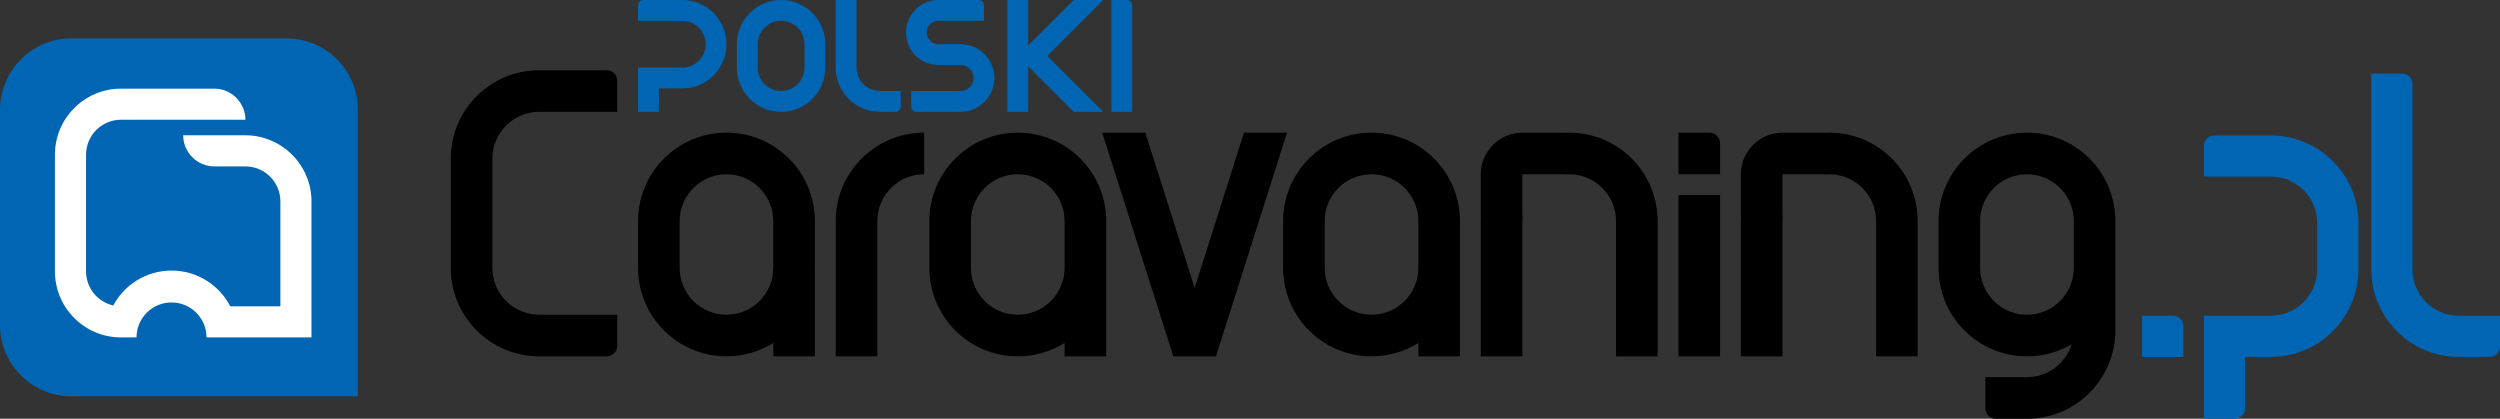 <?xml version="1.0" encoding="utf-8"?>
<!-- Generator: Adobe Illustrator 15.1.0, SVG Export Plug-In . SVG Version: 6.00 Build 0)  -->
<!DOCTYPE svg PUBLIC "-//W3C//DTD SVG 1.1//EN" "http://www.w3.org/Graphics/SVG/1.1/DTD/svg11.dtd">
<svg version="1.1" id="Layer_1" xmlns="http://www.w3.org/2000/svg" xmlns:xlink="http://www.w3.org/1999/xlink" x="0px" y="0px"
	 width="180.685px" height="30.266px" viewBox="0 0 180.685 30.266" enable-background="new 0 0 180.685 30.266"
	 xml:space="preserve">
<rect x="0" y="0" width="180.685" height="30.266" fill="#333333" stroke="none"/>
<path fill-rule="evenodd" clip-rule="evenodd" fill="#0066B3" d="M5.145,2.777h15.574c2.83,0,5.145,2.315,5.145,5.145v20.719H5.145
	C2.315,28.641,0,26.325,0,23.496V7.922C0,5.092,2.315,2.777,5.145,2.777"/>
<path fill-rule="evenodd" clip-rule="evenodd" d="M66.792,12.595V9.587c-3.53,0-6.392,2.862-6.392,6.392v9.775h3.008v-9.775
	C63.408,14.11,64.923,12.595,66.792,12.595"/>
<path fill-rule="evenodd" clip-rule="evenodd" d="M113.411,9.587c-0.125,0-0.25,0.004-0.375,0.012V9.587h-3.008l0,0
	c-1.654,0-3.007,1.354-3.007,3.008v0v3.007h0.01c-0.007,0.124-0.01,0.25-0.01,0.376v9.775h3.007v-0.175v-4.178v-5.422
	c0-0.127,0.008-0.253,0.021-0.376h-0.021v-3.007h3.008v0.021c0.123-0.014,0.249-0.021,0.375-0.021c1.869,0,3.385,1.515,3.385,3.383
	v5.422v4.178v0.175h3.008v-9.775C119.803,12.449,116.942,9.587,113.411,9.587"/>
<polygon fill-rule="evenodd" clip-rule="evenodd" points="79.662,9.587 82.431,18.302 84.785,25.706 84.77,25.754 84.8,25.754 
	87.883,25.754 87.914,25.754 87.899,25.706 90.251,18.302 93.021,9.587 89.907,9.587 87.347,17.645 86.341,20.808 85.337,17.645 
	82.776,9.587 "/>
<path fill-rule="evenodd" clip-rule="evenodd" d="M76.942,19.363c0,1.868-1.515,3.383-3.384,3.383c-1.869,0-3.383-1.515-3.383-3.383
	v-3.384c0-1.869,1.515-3.383,3.383-3.383c1.869,0,3.384,1.515,3.384,3.383V19.363z M73.559,9.587c3.531,0,6.392,2.862,6.392,6.392
	v0.027v3.329v0.028c0,0.125-0.003,0.25-0.011,0.375h0.011v3.008v3.008h-3.008v-0.969c-0.981,0.614-2.141,0.969-3.384,0.969
	c-3.53,0-6.391-2.862-6.391-6.391v-0.028v-3.329v-0.027C67.167,12.449,70.029,9.587,73.559,9.587z"/>
<path fill-rule="evenodd" clip-rule="evenodd" d="M55.889,19.363c0,1.868-1.515,3.383-3.384,3.383c-1.869,0-3.383-1.515-3.383-3.383
	v-3.384c0-1.869,1.515-3.383,3.383-3.383c1.869,0,3.384,1.515,3.384,3.383V19.363z M52.504,9.587c3.53,0,6.392,2.862,6.392,6.392
	v0.027v3.329v0.028c0,0.125-0.003,0.25-0.011,0.375h0.011v3.008v3.008h-3.007v-0.969c-0.981,0.614-2.142,0.969-3.384,0.969
	c-3.529,0-6.391-2.862-6.391-6.391v-0.028v-3.329v-0.027C46.113,12.449,48.975,9.587,52.504,9.587z"/>
<path fill-rule="evenodd" clip-rule="evenodd" d="M99.125,12.595c1.869,0,3.384,1.515,3.384,3.383v3.384
	c0,1.868-1.515,3.383-3.384,3.383c-1.868,0-3.384-1.515-3.384-3.383v-3.384C95.741,14.11,97.256,12.595,99.125,12.595 M99.125,9.587
	c3.53,0,6.392,2.862,6.392,6.392v0.027v3.329v0.028c0,0.125-0.003,0.25-0.011,0.375h0.011v3.008v3.008h-3.007v-0.969
	c-0.982,0.614-2.141,0.969-3.384,0.969c-3.53,0-6.392-2.862-6.392-6.391v-0.028v-3.329v-0.027
	C92.733,12.449,95.595,9.587,99.125,9.587z"/>
<path fill-rule="evenodd" clip-rule="evenodd" d="M132.209,9.587c3.53,0,6.392,2.862,6.392,6.392v9.775h-3.008v-0.175v-4.178v-5.422
	c0-1.869-1.515-3.383-3.384-3.383c-0.127,0-0.252,0.007-0.376,0.021v-0.021h-3.007v3.007h0.021
	c-0.014,0.123-0.021,0.249-0.021,0.376v5.422v4.178v0.175h-3.008v-9.775c0-0.126,0.004-0.252,0.011-0.376h-0.011v-3.007v0
	c0-1.654,1.353-3.008,3.007-3.008h0.001h3.007v0.012C131.958,9.591,132.083,9.587,132.209,9.587"/>
<path fill-rule="evenodd" clip-rule="evenodd" d="M149.88,19.363c0,1.868-1.516,3.383-3.384,3.383c-1.869,0-3.384-1.515-3.384-3.383
	v-3.384c0-1.869,1.515-3.383,3.384-3.383c1.868,0,3.384,1.515,3.384,3.383V19.363z M146.497,30.266c3.403,0,6.186-2.661,6.38-6.016
	h0.012v-0.376v-1.128v-1.504v-1.504h-0.011c0.007-0.125,0.011-0.25,0.011-0.375v-0.028v-3.329v-0.027
	c0-3.53-2.861-6.392-6.392-6.392s-6.392,2.862-6.392,6.392v0.027v3.329v0.028c0,3.529,2.861,6.391,6.392,6.391
	c1.18,0,2.284-0.32,3.233-0.878c-0.428,1.38-1.714,2.382-3.233,2.382h-3.007v2.255c0,0.414,0.338,0.753,0.751,0.753H146.497z"/>
<path fill-rule="evenodd" clip-rule="evenodd" d="M32.579,11.467c0-3.404,2.66-6.186,6.015-6.38V5.076h0.376h2.632h2.256
	c0.414,0,0.752,0.338,0.752,0.752v2.256h-3.008H38.97c-1.869,0-3.384,1.515-3.384,3.383v7.896c0,1.868,1.515,3.383,3.384,3.383
	h2.632h3.008v2.256c0,0.413-0.338,0.752-0.752,0.752h-2.256H38.97h-0.376v-0.011c-3.355-0.195-6.015-2.978-6.015-6.38V11.467z"/>
<path fill-rule="evenodd" clip-rule="evenodd" d="M124.315,14.099v11.655h-3.008V14.099H124.315z M121.307,9.587h2.255
	c0.415,0,0.753,0.338,0.753,0.752v2.256h-3.008V9.587z"/>
<path fill-rule="evenodd" clip-rule="evenodd" fill="#0066B3" d="M58.144,4.873v0.014c0,0.935-0.757,1.692-1.691,1.692
	c-0.935,0-1.692-0.757-1.692-1.692V4.873V3.21V3.196c0-0.935,0.758-1.692,1.692-1.692c0.934,0,1.691,0.757,1.691,1.692V3.21V4.873z
	 M56.453,0c1.765,0,3.195,1.431,3.195,3.196v0.014v1.664v0.014c0,1.765-1.431,3.196-3.195,3.196c-1.765,0-3.196-1.431-3.196-3.196
	V4.874V3.209V3.196C53.257,1.431,54.688,0,56.453,0z"/>
<path fill-rule="evenodd" clip-rule="evenodd" fill="#0066B3" d="M80.326,0h1.127c0.208,0,0.377,0.169,0.377,0.376v7.708h-1.504V0z"
	/>
<path fill-rule="evenodd" clip-rule="evenodd" fill="#0066B3" d="M69.423,0h-1.598c-1.298,0-2.35,1.052-2.35,2.35
	s1.052,2.35,2.35,2.35h1.598c0.519,0,0.94,0.42,0.94,0.94c0,0.519-0.421,0.939-0.94,0.939h-0.564h-1.503h-1.504v1.128
	c0,0.207,0.169,0.376,0.376,0.376h1.128h1.503h0.564c1.35,0,2.444-1.094,2.444-2.444c0-1.318-1.044-2.393-2.35-2.442V3.196h-0.094
	h-1.598c-0.467,0-0.846-0.379-0.846-0.846s0.379-0.846,0.846-0.846h1.598h1.691V0.376C71.115,0.169,70.946,0,70.739,0H69.423z"/>
<path fill-rule="evenodd" clip-rule="evenodd" fill="#0066B3" d="M60.4,3.196V0h1.504v3.196v1.691c0,0.935,0.757,1.692,1.692,1.692
	H65.1v1.128c0,0.207-0.169,0.376-0.376,0.376h-1.128c-1.765,0-3.196-1.431-3.196-3.196V3.196z"/>
<path fill-rule="evenodd" clip-rule="evenodd" fill="#0066B3" d="M49.309,0c-0.063,0-0.126,0.002-0.188,0.005V0h-1.504h-1.127
	c-0.207,0-0.376,0.169-0.376,0.376v1.128h0.484h2.711C50.243,1.504,51,2.261,51,3.196c0,0.934-0.757,1.691-1.691,1.691h-2.711
	h-0.484v3.196h1.503V6.391h1.504V6.386c0.062,0.003,0.125,0.005,0.188,0.005c1.765,0,3.195-1.431,3.195-3.195
	C52.504,1.431,51.074,0,49.309,0"/>
<polygon fill-rule="evenodd" clip-rule="evenodd" fill="#0066B3" points="74.311,0 72.807,0 72.807,8.083 74.311,8.083 
	74.311,4.793 74.622,5.105 77.6,8.083 79.727,8.083 75.686,4.042 79.727,0 77.6,0 74.622,2.978 74.311,3.29 "/>
<path fill-rule="evenodd" clip-rule="evenodd" fill="#FFFFFF" d="M6.218,19.611v-8.428c0-1.396,1.132-2.529,2.528-2.529h2.248h2.248
	h2.247h2.248l0,0c0-1.236-1.011-2.247-2.248-2.247l0,0h-2.247h-2.248H8.746c-2.638,0-4.776,2.138-4.776,4.776v8.428
	c0,2.637,2.138,4.776,4.776,4.776H9.87v-0.046l0-0.012v-0.007v-0.004l0.002-0.046v-0.012l0-0.004l0-0.007l0.003-0.057v-0.001
	l0.005-0.056l0-0.009l0-0.003L9.89,24.07v-0.005l0.009-0.061l0-0.002v-0.001l0.002-0.01l0.007-0.045l0.001-0.007l0-0.003
	l0.002-0.012l0.008-0.043l0.001-0.005l0.001-0.007l0.012-0.054l0-0.001l0.01-0.041l0.002-0.012l0.002-0.008l0.001-0.002l0-0.003
	L9.964,23.7l0.001-0.005l0.001-0.006l0.003-0.01h0c0.306-1.053,1.277-1.82,2.427-1.82c1.397,0,2.529,1.131,2.529,2.527h5.338h2.248
	v-1.124V22.14v-2.248v-2.247v-1.124v-1.124v-0.843v-0.281h-0.008c-0.146-2.507-2.225-4.495-4.768-4.495h-2.248h-2.247l0,0
	c0,1.236,1.011,2.248,2.247,2.248l0,0h2.248c1.396,0,2.529,1.132,2.529,2.528v0.843v1.124v1.124v2.247v2.248h-3.621
	c-0.794-1.536-2.397-2.586-4.246-2.586c-1.79,0-3.395,0.996-4.211,2.525C7.059,21.823,6.218,20.815,6.218,19.611"/>
<path fill-rule="evenodd" clip-rule="evenodd" fill="#0066B3" d="M157.052,22.816h-2.234v2.979h2.978v-2.234
	C157.795,23.151,157.461,22.816,157.052,22.816"/>
<path fill-rule="evenodd" clip-rule="evenodd" fill="#0066B3" d="M171.379,16.116V5.321h2.232c0.409,0,0.745,0.335,0.745,0.745
	v10.05v3.35c0,1.85,1.5,3.349,3.35,3.349h2.979v2.234c0,0.409-0.335,0.745-0.744,0.745h-2.234c-3.495,0-6.327-2.834-6.327-6.329
	V16.116z"/>
<path fill-rule="evenodd" clip-rule="evenodd" fill="#0066B3" d="M167.473,16.116v3.35c0,1.85-1.499,3.349-3.35,3.349v0.001h-1.861
	h-1.489h-1.488v7.444h2.234c0.409,0,0.743-0.335,0.743-0.744v-3.722h1.861l0,0c3.495-0.001,6.329-2.834,6.329-6.329v-3.35
	c0-3.495-2.834-6.328-6.329-6.328v0h-1.861h-2.233c-0.409,0-0.744,0.335-0.744,0.744v2.233h2.978h1.861l0,0
	C165.974,12.766,167.473,14.266,167.473,16.116"/>
</svg>
